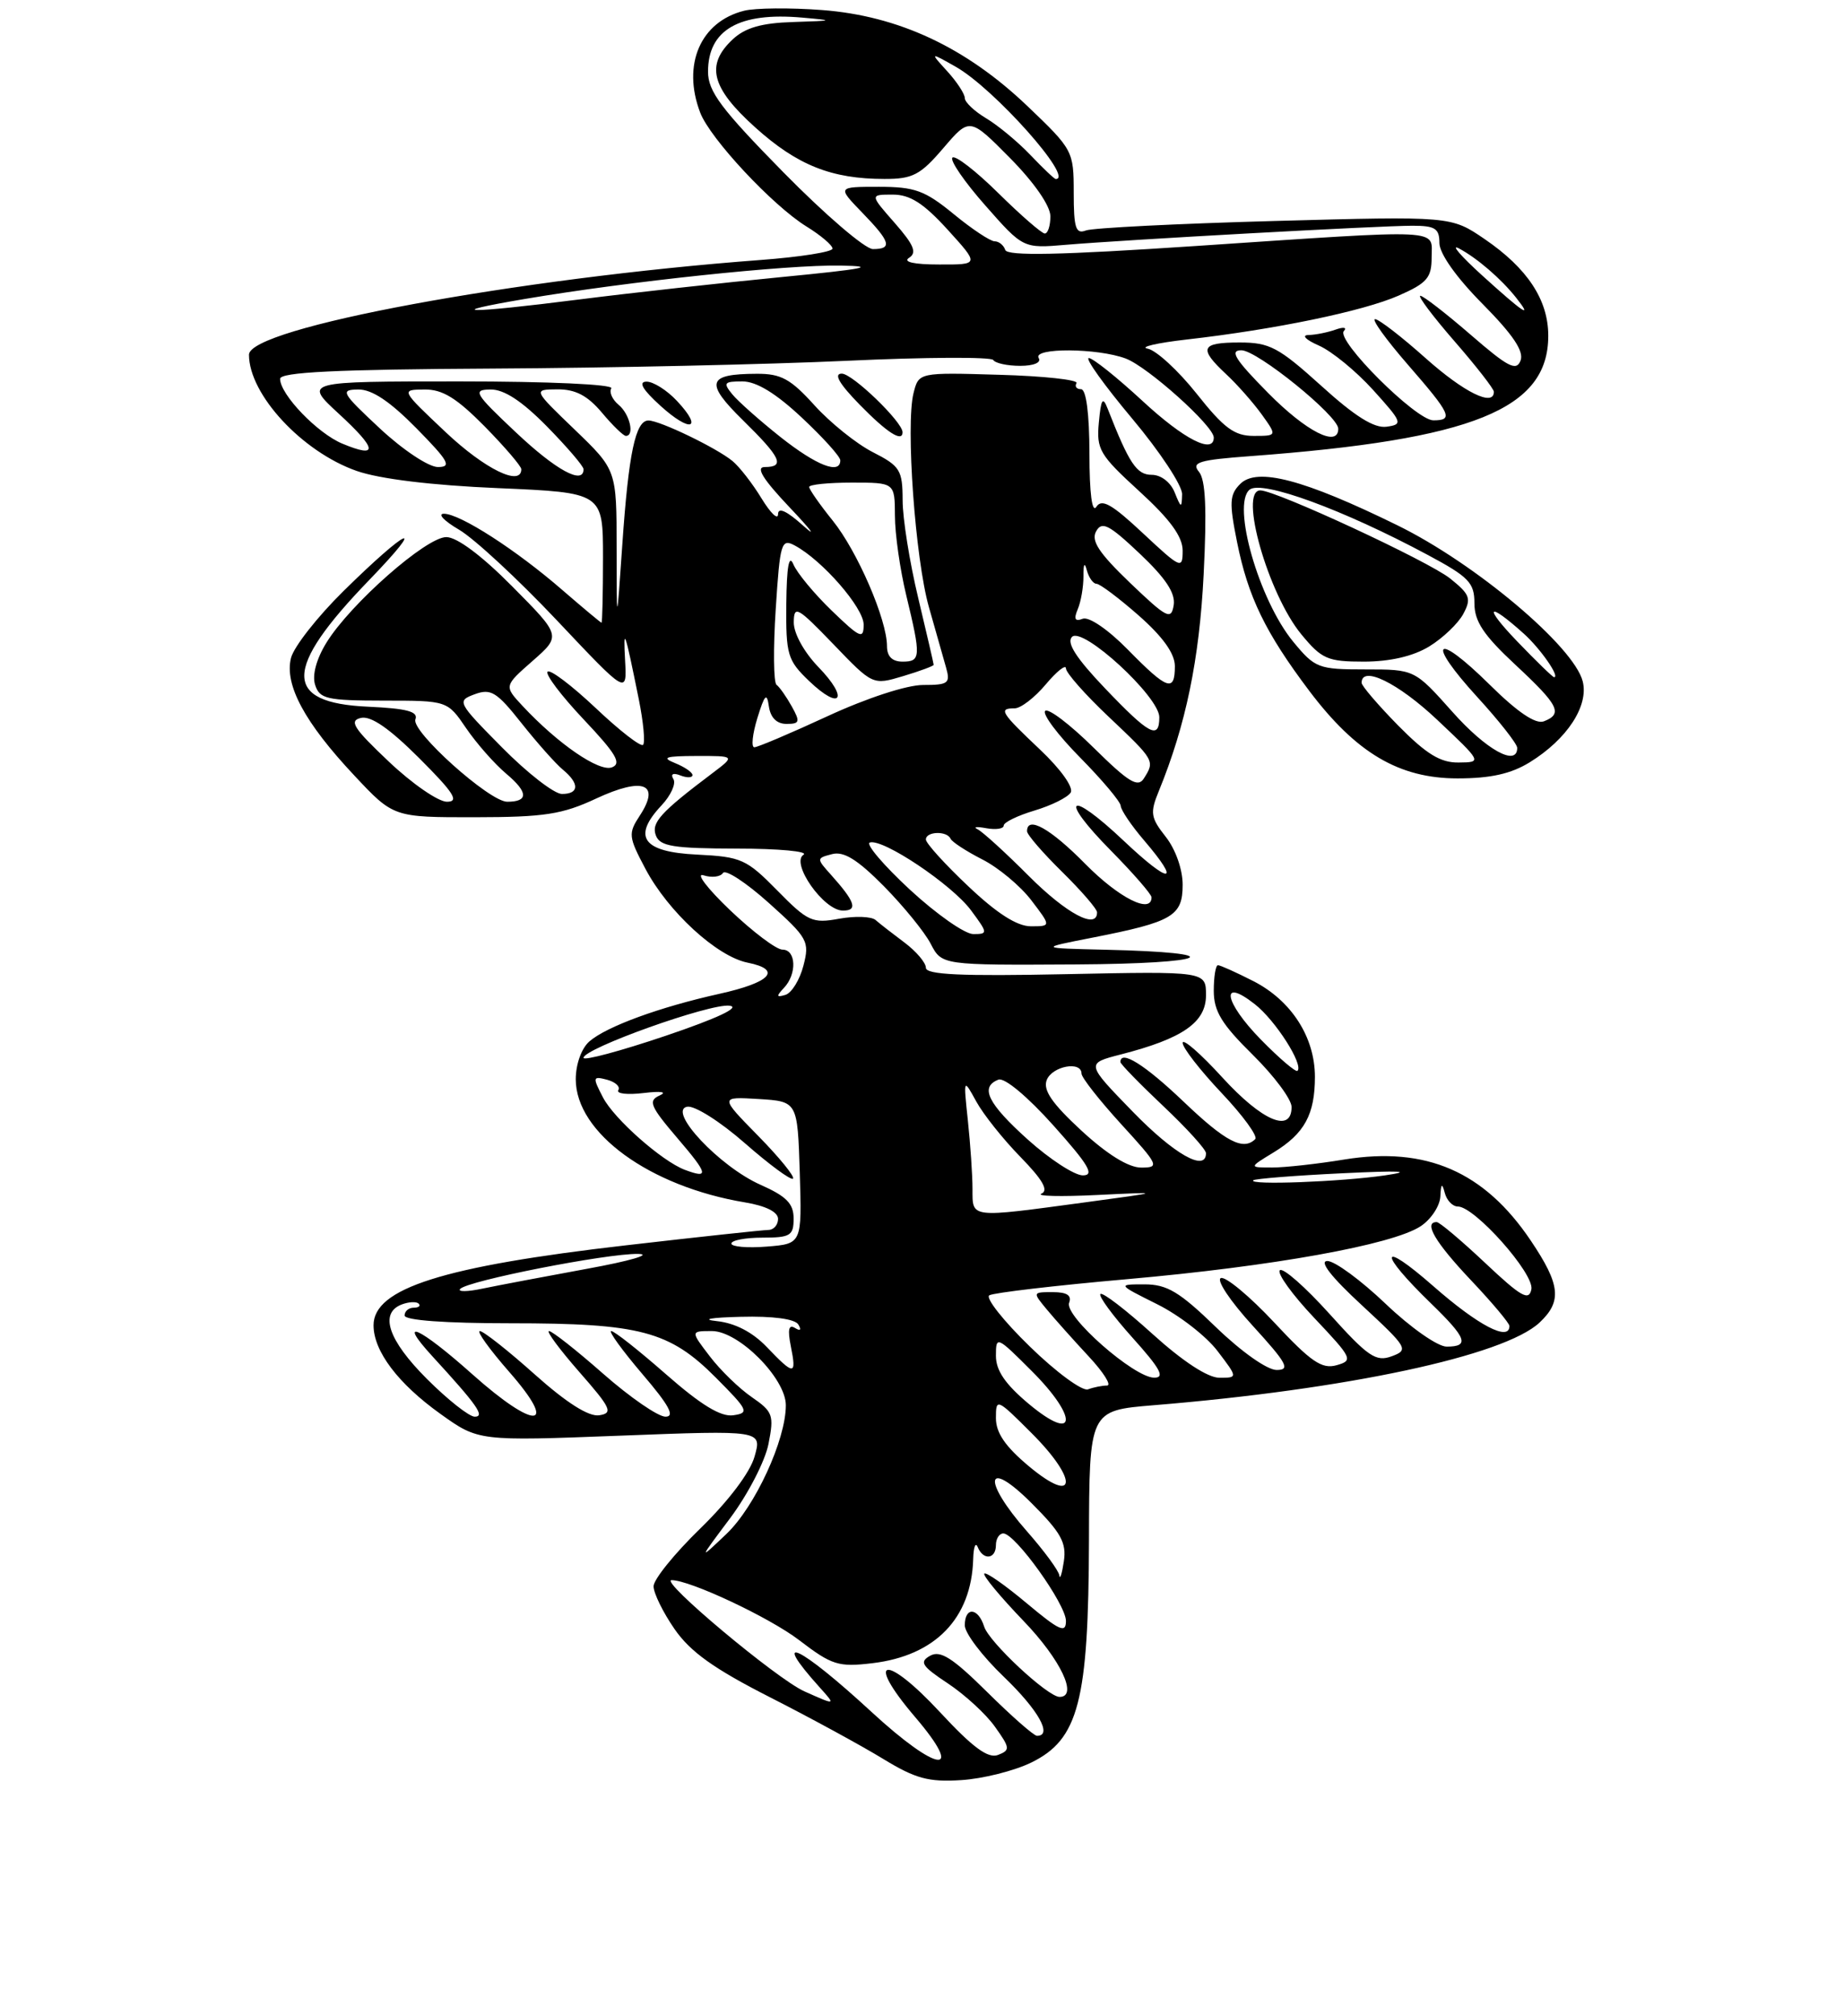 <?xml version="1.0" encoding="UTF-8" standalone="no"?>
<!DOCTYPE svg PUBLIC "-//W3C//DTD SVG 1.1//EN" "http://www.w3.org/Graphics/SVG/1.1/DTD/svg11.dtd" >
<svg xmlns="http://www.w3.org/2000/svg" xmlns:xlink="http://www.w3.org/1999/xlink" version="1.1" viewBox="0 0 237 259">
 <g >
 <path fill="currentColor"
d=" M 132.53 226.44 C 138.64 223.46 139.90 218.58 139.96 197.85 C 140.00 181.21 140.00 181.21 148.25 180.53 C 173.10 178.50 193.28 174.18 197.86 169.92 C 200.78 167.19 200.56 165.05 196.75 159.39 C 190.78 150.51 183.31 147.26 172.79 148.96 C 169.33 149.53 165.15 149.99 163.50 149.99 C 160.50 149.99 160.50 149.99 163.69 148.05 C 167.67 145.62 169.00 143.18 169.00 138.32 C 168.99 133.23 165.96 128.53 161.08 126.04 C 158.88 124.92 156.84 124.00 156.54 124.00 C 156.24 124.00 156.00 125.48 156.00 127.29 C 156.00 129.91 157.01 131.57 161.00 135.50 C 163.75 138.21 166.00 141.23 166.00 142.21 C 166.00 145.63 162.22 144.02 157.10 138.42 C 154.30 135.35 152.00 133.35 152.00 133.98 C 152.00 134.61 154.25 137.50 156.99 140.40 C 159.74 143.30 161.69 145.98 161.33 146.34 C 159.79 147.87 157.52 146.69 152.09 141.50 C 147.13 136.77 144.00 134.82 144.00 136.44 C 144.00 136.69 146.47 139.23 149.50 142.09 C 152.53 144.95 155.00 147.67 155.00 148.15 C 155.00 150.61 150.92 148.30 145.58 142.81 C 139.56 136.62 139.56 136.62 144.03 135.47 C 152.00 133.43 155.00 131.35 155.00 127.86 C 155.00 124.78 155.00 124.78 137.00 125.15 C 123.54 125.43 119.00 125.22 119.00 124.33 C 119.00 123.68 117.76 122.22 116.25 121.09 C 114.74 119.96 113.06 118.66 112.53 118.19 C 111.99 117.73 109.88 117.66 107.84 118.03 C 104.41 118.66 103.81 118.38 99.90 114.40 C 95.94 110.37 95.27 110.07 89.59 109.79 C 82.61 109.46 81.21 107.53 85.01 103.48 C 86.22 102.20 86.91 100.67 86.55 100.09 C 86.15 99.44 86.50 99.25 87.45 99.62 C 88.30 99.95 89.00 99.93 89.00 99.57 C 89.00 99.22 87.99 98.53 86.75 98.03 C 84.96 97.31 85.52 97.13 89.50 97.12 C 94.50 97.11 94.50 97.11 91.59 99.31 C 84.87 104.37 83.67 105.70 84.30 107.34 C 84.83 108.73 86.54 109.00 94.72 109.02 C 100.10 109.02 103.95 109.38 103.27 109.81 C 101.59 110.88 105.85 116.96 108.31 116.98 C 110.30 117.00 109.92 115.86 106.80 112.38 C 104.92 110.29 104.93 110.25 106.94 109.73 C 108.45 109.33 110.21 110.43 113.59 113.84 C 116.12 116.41 118.84 119.74 119.62 121.25 C 121.05 124.00 121.05 124.00 138.28 123.90 C 155.66 123.80 158.45 122.38 142.00 122.01 C 133.50 121.81 133.50 121.81 140.50 120.44 C 150.72 118.43 152.00 117.68 152.00 113.66 C 152.00 111.69 151.09 109.11 149.83 107.51 C 147.88 105.04 147.79 104.42 148.94 101.62 C 152.41 93.14 154.15 84.74 154.70 73.78 C 155.12 65.40 154.95 61.65 154.10 60.62 C 153.08 59.39 154.07 59.09 160.70 58.60 C 189.35 56.47 199.01 52.57 198.99 43.12 C 198.99 38.52 196.31 34.47 190.82 30.72 C 186.50 27.77 186.50 27.77 163.81 28.39 C 151.34 28.73 140.42 29.28 139.56 29.61 C 138.26 30.11 138.00 29.29 138.00 24.76 C 138.00 19.40 137.90 19.21 132.04 13.62 C 124.14 6.08 115.47 2.03 105.65 1.29 C 101.57 0.98 97.06 1.02 95.64 1.38 C 90.03 2.78 87.64 8.30 89.99 14.46 C 91.25 17.79 99.29 26.40 103.64 29.09 C 105.49 30.23 107.00 31.51 107.00 31.94 C 107.00 32.36 102.84 33.02 97.75 33.40 C 66.38 35.75 32.00 42.11 32.00 45.57 C 32.00 50.68 38.84 58.05 45.84 60.50 C 48.78 61.53 55.49 62.35 64.00 62.71 C 77.50 63.29 77.50 63.29 77.50 71.64 C 77.50 76.24 77.41 80.00 77.31 80.00 C 77.21 80.00 74.96 78.12 72.31 75.83 C 66.35 70.65 59.12 66.00 57.05 66.00 C 56.20 66.01 57.08 66.93 59.00 68.05 C 60.92 69.17 66.57 74.40 71.54 79.66 C 80.58 89.24 80.58 89.24 80.34 84.87 C 80.09 80.34 80.29 80.88 82.10 89.83 C 82.69 92.76 82.94 95.39 82.65 95.69 C 82.35 95.98 79.61 93.85 76.55 90.95 C 73.48 88.06 70.71 85.96 70.38 86.29 C 70.05 86.62 72.14 89.38 75.02 92.43 C 79.19 96.84 79.93 98.09 78.65 98.58 C 77.01 99.21 71.70 95.56 67.14 90.67 C 64.78 88.13 64.78 88.13 68.45 84.91 C 72.13 81.68 72.13 81.68 65.84 75.34 C 61.92 71.38 58.73 69.00 57.36 69.00 C 54.78 69.00 45.05 77.56 41.97 82.54 C 40.66 84.66 40.10 86.74 40.50 87.98 C 41.07 89.79 42.00 90.00 49.32 90.01 C 57.50 90.01 57.50 90.01 59.91 93.55 C 61.24 95.50 63.57 98.15 65.11 99.44 C 67.90 101.79 67.93 103.00 65.19 103.00 C 62.91 103.00 52.81 93.94 53.39 92.42 C 53.78 91.41 52.30 91.02 47.31 90.79 C 36.33 90.30 36.37 85.98 47.45 74.52 C 55.08 66.62 52.46 67.75 44.14 75.94 C 40.79 79.24 37.76 83.10 37.40 84.53 C 36.54 87.97 39.16 92.84 45.54 99.63 C 50.57 105.00 50.57 105.00 61.04 104.99 C 69.96 104.98 72.26 104.63 76.64 102.58 C 82.65 99.79 84.92 100.66 82.25 104.75 C 80.72 107.08 80.76 107.48 82.96 111.63 C 85.88 117.14 92.14 122.88 96.08 123.67 C 100.58 124.57 99.09 126.21 92.44 127.68 C 84.78 129.38 77.96 131.87 75.75 133.79 C 74.74 134.67 74.00 136.71 74.00 138.65 C 74.00 145.53 83.48 152.43 95.75 154.47 C 98.41 154.91 100.00 155.70 100.00 156.59 C 100.00 157.36 99.44 158.01 98.75 158.01 C 98.06 158.02 89.85 158.90 80.50 159.98 C 56.96 162.68 47.99 165.52 48.01 170.27 C 48.02 173.60 51.17 177.76 56.63 181.66 C 61.50 185.14 61.50 185.14 79.72 184.44 C 97.94 183.74 97.94 183.74 96.98 187.12 C 96.41 189.16 93.64 192.82 90.02 196.35 C 86.71 199.56 84.00 202.91 84.00 203.79 C 84.00 204.67 85.21 207.14 86.70 209.29 C 88.73 212.22 91.77 214.39 98.95 218.04 C 104.20 220.71 110.75 224.28 113.50 225.96 C 117.66 228.50 119.34 228.96 123.53 228.69 C 126.30 228.52 130.35 227.50 132.53 226.44 Z  M 196.61 97.93 C 201.41 94.97 204.21 90.69 203.42 87.54 C 202.30 83.07 189.61 72.38 179.59 67.48 C 167.56 61.58 161.56 60.01 159.40 62.17 C 158.02 63.55 157.97 64.56 158.99 69.63 C 160.40 76.67 162.63 81.27 168.27 88.75 C 174.30 96.74 179.82 100.00 187.33 100.00 C 191.59 100.00 194.21 99.41 196.61 97.93 Z  M 112.00 219.92 C 102.75 211.39 98.83 209.54 105.37 216.80 C 107.44 219.10 107.44 219.10 103.37 217.28 C 99.84 215.70 84.67 203.00 86.32 203.00 C 88.69 203.00 98.89 207.79 102.70 210.70 C 106.92 213.93 107.76 214.19 112.12 213.67 C 120.21 212.71 124.86 207.91 125.08 200.28 C 125.12 198.75 125.38 198.06 125.66 198.75 C 126.36 200.49 128.00 200.32 128.00 198.50 C 128.00 197.68 128.43 197.00 128.95 197.00 C 130.48 197.00 137.00 206.10 137.00 208.24 C 137.00 209.87 136.18 209.50 131.96 205.97 C 129.19 203.65 126.74 201.93 126.51 202.16 C 126.28 202.38 128.55 205.12 131.55 208.24 C 136.34 213.22 138.60 218.00 136.18 218.00 C 134.67 218.00 127.12 210.97 126.49 208.97 C 125.71 206.50 124.00 206.39 124.00 208.81 C 124.00 209.80 126.25 212.77 129.00 215.40 C 133.45 219.67 135.33 223.00 133.28 223.00 C 132.88 223.00 130.01 220.48 126.89 217.39 C 122.42 212.97 120.86 211.98 119.55 212.71 C 118.12 213.51 118.46 214.04 121.83 216.27 C 124.00 217.71 126.73 220.21 127.88 221.84 C 129.83 224.57 129.86 224.84 128.26 225.46 C 126.98 225.94 125.02 224.50 120.82 219.97 C 113.76 212.36 111.03 212.87 117.60 220.57 C 124.14 228.22 120.55 227.80 112.00 219.92 Z  M 136.15 202.39 C 136.07 201.78 134.20 199.24 132.00 196.74 C 126.18 190.13 126.65 187.18 132.58 193.11 C 136.37 196.89 137.09 198.19 136.73 200.59 C 136.49 202.19 136.23 203.00 136.15 202.39 Z  M 93.87 195.00 C 96.13 191.97 98.34 187.70 98.77 185.50 C 99.50 181.81 99.34 181.36 96.64 179.50 C 95.03 178.40 92.59 176.04 91.23 174.25 C 88.74 171.00 88.74 171.00 91.50 171.00 C 94.95 171.00 101.00 177.08 101.00 180.53 C 101.00 184.99 97.04 193.56 93.38 197.05 C 89.75 200.50 89.75 200.50 93.87 195.00 Z  M 132.25 188.38 C 129.21 185.84 128.00 184.08 128.00 182.18 C 128.00 179.59 128.11 179.64 132.60 184.13 C 138.64 190.16 138.36 193.47 132.25 188.38 Z  M 132.25 180.38 C 129.21 177.84 128.00 176.08 128.00 174.18 C 128.00 171.59 128.11 171.64 132.60 176.13 C 138.64 182.16 138.36 185.47 132.25 180.38 Z  M 54.86 177.14 C 49.89 172.17 48.72 168.70 51.64 167.58 C 52.55 167.24 53.52 167.19 53.81 167.48 C 54.10 167.76 53.81 168.00 53.17 168.00 C 52.53 168.00 52.00 168.45 52.00 169.00 C 52.00 169.62 57.21 170.00 65.63 170.00 C 82.26 170.00 86.05 171.00 92.00 176.98 C 96.18 181.18 96.34 181.52 94.24 181.82 C 92.64 182.05 90.09 180.49 85.62 176.57 C 82.13 173.51 78.96 171.00 78.56 171.00 C 78.17 171.00 79.96 173.47 82.54 176.50 C 86.00 180.54 86.79 182.00 85.53 182.00 C 84.58 182.00 80.99 179.53 77.54 176.50 C 74.10 173.47 70.96 171.00 70.56 171.00 C 70.17 171.00 71.92 173.36 74.45 176.25 C 78.54 180.91 78.83 181.54 77.02 181.82 C 75.68 182.03 72.84 180.24 68.74 176.58 C 65.31 173.51 62.13 171.01 61.67 171.00 C 61.22 171.00 62.92 173.36 65.45 176.25 C 71.88 183.58 68.84 183.80 60.74 176.58 C 53.90 170.47 50.87 169.11 55.58 174.25 C 61.37 180.56 62.37 182.00 61.01 182.00 C 60.30 182.00 57.53 179.81 54.86 177.14 Z  M 132.35 172.98 C 128.96 169.69 126.63 166.73 127.15 166.41 C 127.68 166.08 135.62 165.15 144.80 164.34 C 163.55 162.69 178.95 159.92 182.58 157.54 C 183.91 156.67 185.05 154.95 185.12 153.73 C 185.20 152.03 185.34 151.92 185.69 153.25 C 185.94 154.21 186.69 155.00 187.37 155.00 C 189.54 155.00 197.22 163.64 196.82 165.64 C 196.51 167.18 195.50 166.60 190.88 162.25 C 187.81 159.36 185.01 157.00 184.65 157.00 C 182.93 157.00 184.45 159.59 189.00 164.41 C 191.75 167.31 194.00 169.99 194.00 170.35 C 194.00 172.38 190.00 170.30 184.24 165.25 C 177.28 159.15 177.04 160.78 183.92 167.45 C 188.52 171.91 188.91 173.00 185.93 173.00 C 184.78 173.00 181.28 170.55 178.09 167.50 C 174.91 164.47 171.55 162.00 170.60 162.00 C 169.50 162.00 171.08 164.04 175.04 167.69 C 180.93 173.15 181.09 173.42 178.87 174.24 C 176.84 174.99 175.83 174.30 170.88 168.80 C 167.76 165.34 164.89 162.81 164.49 163.19 C 164.10 163.57 166.09 166.33 168.92 169.32 C 173.82 174.50 173.95 174.78 171.78 175.39 C 169.90 175.92 168.49 174.96 163.79 169.92 C 160.65 166.56 157.55 163.98 156.92 164.19 C 156.28 164.41 158.11 167.15 160.98 170.29 C 165.41 175.14 165.88 176.00 164.08 176.00 C 162.86 176.00 159.54 173.65 156.28 170.50 C 151.60 165.96 149.99 165.00 147.10 165.00 C 143.61 165.00 143.61 165.00 148.72 167.55 C 151.54 168.95 155.02 171.65 156.47 173.55 C 159.10 177.00 159.10 177.00 156.72 177.00 C 155.23 177.00 152.01 174.89 148.13 171.38 C 144.71 168.28 141.70 165.97 141.43 166.24 C 141.16 166.50 143.02 169.03 145.56 171.86 C 149.14 175.84 149.77 177.00 148.34 176.99 C 145.75 176.98 136.76 169.07 137.41 167.37 C 137.77 166.42 137.13 166.00 135.31 166.00 C 132.70 166.00 132.70 166.01 134.56 168.25 C 135.59 169.49 138.00 172.19 139.92 174.25 C 141.84 176.31 142.90 178.00 142.28 178.00 C 141.67 178.00 140.56 178.22 139.83 178.49 C 139.10 178.75 135.73 176.28 132.35 172.98 Z  M 98.55 173.05 C 96.71 171.13 94.47 169.97 92.11 169.72 C 90.05 169.50 91.37 169.26 95.19 169.17 C 99.34 169.06 102.15 169.44 102.60 170.15 C 103.03 170.86 102.87 171.04 102.17 170.60 C 101.37 170.11 101.21 170.80 101.64 172.95 C 102.40 176.73 102.08 176.74 98.55 173.05 Z  M 59.14 165.59 C 60.10 164.53 78.00 161.02 82.00 161.09 C 83.92 161.13 81.00 161.99 75.50 162.99 C 70.00 164.00 63.92 165.15 62.00 165.55 C 60.08 165.96 58.79 165.97 59.14 165.59 Z  M 94.00 159.76 C 94.00 159.34 95.80 159.00 98.00 159.00 C 101.58 159.00 102.00 158.74 102.00 156.55 C 102.00 154.62 101.08 153.69 97.75 152.21 C 92.50 149.89 85.72 142.68 88.32 142.18 C 89.26 142.00 92.56 144.08 95.74 146.87 C 98.88 149.62 101.66 151.67 101.92 151.42 C 102.17 151.16 100.16 148.69 97.44 145.92 C 92.50 140.89 92.50 140.89 97.50 141.19 C 102.50 141.50 102.50 141.50 102.79 150.65 C 103.07 159.79 103.07 159.79 98.54 160.15 C 96.04 160.35 94.00 160.17 94.00 159.76 Z  M 124.99 152.75 C 124.99 150.96 124.72 147.03 124.40 144.00 C 123.82 138.50 123.82 138.50 125.47 141.50 C 126.37 143.15 128.93 146.36 131.15 148.63 C 134.02 151.57 134.80 152.94 133.85 153.35 C 133.11 153.67 136.32 153.75 141.00 153.52 C 149.50 153.11 149.50 153.11 139.50 154.46 C 124.52 156.48 125.00 156.54 124.99 152.75 Z  M 161.08 151.63 C 161.31 151.43 166.45 151.02 172.50 150.73 C 180.00 150.37 181.75 150.45 178.00 151.00 C 172.29 151.83 160.35 152.28 161.08 151.63 Z  M 88.00 150.28 C 85.06 149.16 78.92 143.74 77.50 140.99 C 76.14 138.37 76.17 138.23 78.02 138.71 C 79.09 139.00 79.75 139.60 79.47 140.05 C 79.19 140.51 80.65 140.67 82.73 140.42 C 84.97 140.15 85.80 140.28 84.77 140.74 C 83.27 141.41 83.56 142.12 87.10 146.26 C 91.03 150.85 91.17 151.47 88.00 150.28 Z  M 132.11 146.41 C 126.94 141.76 125.90 139.64 128.33 138.70 C 129.11 138.41 132.07 140.88 135.40 144.60 C 139.93 149.66 140.72 151.00 139.17 151.00 C 138.10 151.00 134.92 148.93 132.11 146.41 Z  M 138.99 145.25 C 135.20 141.75 134.03 140.04 134.53 138.75 C 135.23 136.96 139.00 136.26 139.00 137.92 C 139.00 138.43 141.30 141.35 144.10 144.42 C 148.94 149.71 149.07 150.00 146.67 150.00 C 145.04 150.00 142.31 148.31 138.99 145.25 Z  M 162.07 133.57 C 157.31 128.72 156.75 125.44 161.29 129.02 C 163.93 131.09 167.56 136.77 166.76 137.57 C 166.55 137.78 164.44 135.99 162.07 133.57 Z  M 75.00 135.90 C 75.00 134.69 91.25 128.89 93.76 129.20 C 95.24 129.39 92.23 130.81 85.55 133.07 C 79.75 135.03 75.00 136.30 75.00 135.90 Z  M 100.75 126.92 C 102.45 125.13 102.33 122.00 100.57 122.00 C 99.78 122.00 96.75 119.71 93.82 116.92 C 90.89 114.12 89.36 112.11 90.42 112.45 C 91.48 112.79 92.60 112.65 92.92 112.15 C 93.24 111.65 95.89 113.38 98.81 116.00 C 103.84 120.51 104.07 120.94 103.26 124.06 C 102.79 125.88 101.75 127.56 100.95 127.81 C 99.78 128.16 99.74 127.99 100.75 126.92 Z  M 116.94 114.29 C 113.55 111.15 111.23 108.42 111.79 108.24 C 113.45 107.68 122.36 113.65 124.80 116.95 C 126.98 119.89 126.99 120.00 125.09 120.00 C 124.00 120.00 120.34 117.43 116.94 114.29 Z  M 124.44 113.85 C 121.45 111.03 119.00 108.33 119.00 107.85 C 119.00 106.80 121.71 106.71 122.17 107.75 C 122.35 108.16 124.19 109.36 126.25 110.41 C 128.32 111.46 131.15 113.82 132.55 115.66 C 135.10 119.00 135.10 119.00 132.49 119.00 C 130.72 119.00 128.13 117.35 124.44 113.85 Z  M 132.24 112.55 C 129.25 109.55 126.28 106.85 125.65 106.54 C 125.02 106.23 125.51 106.17 126.75 106.40 C 127.99 106.62 129.00 106.48 129.00 106.06 C 129.00 105.65 130.78 104.78 132.96 104.13 C 135.13 103.48 137.23 102.44 137.61 101.82 C 138.01 101.17 136.33 98.81 133.66 96.29 C 128.60 91.51 128.29 91.00 130.41 91.00 C 131.19 91.00 132.99 89.62 134.41 87.92 C 135.83 86.23 137.00 85.31 137.00 85.87 C 137.00 86.43 139.47 89.23 142.50 92.09 C 148.41 97.68 148.45 97.74 147.02 100.00 C 146.25 101.23 145.06 100.50 140.56 96.06 C 137.53 93.07 134.73 90.94 134.33 91.33 C 133.94 91.73 135.95 94.41 138.81 97.31 C 141.66 100.20 144.02 103.00 144.04 103.53 C 144.06 104.06 145.41 106.06 147.04 107.96 C 151.89 113.63 150.41 113.67 144.44 108.03 C 137.32 101.30 135.95 102.36 142.81 109.31 C 145.66 112.20 148.00 114.89 148.00 115.28 C 148.00 117.48 143.80 115.36 139.50 111.00 C 135.01 106.44 132.00 104.75 132.00 106.79 C 132.00 107.23 134.03 109.57 136.50 112.00 C 138.97 114.43 141.00 116.77 141.00 117.21 C 141.00 119.47 137.08 117.39 132.24 112.55 Z  M 49.96 97.83 C 45.43 93.55 44.82 92.59 46.39 92.23 C 47.68 91.94 50.04 93.57 53.88 97.40 C 58.34 101.86 59.07 103.00 57.44 103.00 C 56.33 103.00 52.96 100.68 49.96 97.83 Z  M 64.54 96.04 C 58.77 90.21 58.69 90.05 61.01 89.19 C 63.09 88.42 63.85 88.89 67.03 92.91 C 69.03 95.43 71.42 98.12 72.33 98.87 C 74.50 100.66 74.45 102.00 72.22 102.00 C 71.24 102.00 67.78 99.32 64.54 96.04 Z  M 97.34 92.25 C 98.28 89.21 98.56 88.92 98.82 90.75 C 99.03 92.20 99.83 93.00 101.08 93.00 C 102.79 93.00 102.87 92.74 101.76 90.75 C 101.07 89.51 100.19 88.26 99.80 87.97 C 99.42 87.68 99.37 83.31 99.70 78.26 C 100.25 69.71 100.42 69.15 102.15 70.08 C 105.68 71.97 111.00 78.07 111.00 80.24 C 111.00 82.17 110.56 81.98 106.90 78.45 C 104.65 76.28 102.43 73.60 101.97 72.50 C 101.40 71.15 101.11 72.79 101.06 77.56 C 101.00 84.14 101.21 84.82 103.99 87.49 C 108.08 91.40 109.15 89.78 105.18 85.69 C 103.34 83.78 102.01 81.38 102.02 79.95 C 102.04 77.71 102.48 77.96 107.11 82.76 C 112.17 88.03 112.17 88.03 116.08 86.86 C 118.24 86.21 120.00 85.56 120.00 85.41 C 120.00 85.25 119.10 81.39 118.01 76.81 C 116.91 72.24 116.01 66.60 116.01 64.27 C 116.00 60.38 115.69 59.88 112.18 58.09 C 110.08 57.02 106.71 54.31 104.68 52.07 C 101.62 48.68 100.38 48.00 97.25 48.02 C 90.87 48.04 90.55 49.15 95.51 54.01 C 100.37 58.78 100.94 60.00 98.29 60.00 C 97.08 60.00 98.05 61.56 101.54 65.24 C 104.27 68.12 105.04 69.16 103.25 67.55 C 101.11 65.63 100.00 65.12 100.00 66.06 C 99.99 66.85 99.04 65.93 97.87 64.02 C 96.70 62.10 95.02 59.94 94.12 59.21 C 92.05 57.52 84.85 54.05 83.36 54.02 C 81.68 53.99 80.79 58.21 79.98 70.00 C 79.26 80.50 79.26 80.50 79.25 70.44 C 79.25 60.38 79.25 60.38 73.88 55.21 C 68.50 50.04 68.50 50.04 71.66 50.02 C 73.96 50.01 75.51 50.82 77.35 53.00 C 78.73 54.65 80.12 56.00 80.44 56.00 C 81.59 56.00 80.95 53.20 79.51 52.01 C 78.69 51.33 78.27 50.37 78.57 49.89 C 78.88 49.38 70.48 49.00 59.08 49.00 C 39.04 49.00 39.04 49.00 43.54 53.15 C 48.51 57.72 48.65 58.93 44.01 57.00 C 40.81 55.68 36.00 50.68 36.00 48.67 C 36.00 47.81 43.16 47.46 63.25 47.35 C 78.24 47.27 98.76 46.82 108.85 46.35 C 118.94 45.88 127.40 45.84 127.66 46.25 C 127.91 46.66 129.47 47.00 131.12 47.00 C 132.86 47.00 133.86 46.58 133.50 46.00 C 132.67 44.65 141.06 44.70 144.68 46.06 C 147.52 47.12 156.00 54.73 156.00 56.21 C 156.00 58.40 152.15 56.43 146.83 51.50 C 143.56 48.48 140.46 46.00 139.94 46.00 C 139.42 46.00 141.92 49.49 145.49 53.75 C 149.07 58.01 151.97 62.40 151.93 63.50 C 151.88 65.33 151.80 65.31 150.97 63.25 C 150.44 61.94 149.21 61.00 148.02 61.00 C 146.09 61.00 145.12 59.55 142.36 52.50 C 141.73 50.89 141.51 51.24 141.23 54.27 C 140.90 57.74 141.32 58.44 146.44 63.12 C 150.39 66.73 152.00 68.94 152.00 70.74 C 152.00 73.16 151.77 73.06 146.89 68.50 C 142.91 64.77 141.60 64.03 140.91 65.11 C 140.36 65.98 140.02 63.39 140.02 58.25 C 140.01 53.12 139.60 50.00 138.94 50.00 C 138.36 50.00 138.10 49.65 138.36 49.22 C 138.62 48.80 134.17 48.31 128.46 48.15 C 118.08 47.84 118.08 47.84 117.41 50.51 C 116.39 54.58 117.63 71.82 119.39 78.00 C 120.25 81.03 121.24 84.51 121.59 85.75 C 122.17 87.79 121.89 88.00 118.63 88.00 C 116.55 88.00 111.40 89.68 106.38 92.00 C 101.62 94.20 97.38 96.00 96.95 96.00 C 96.53 96.00 96.71 94.31 97.34 92.25 Z  M 116.00 55.53 C 116.00 54.21 109.57 48.00 108.19 48.00 C 107.11 48.00 107.86 49.30 110.50 52.00 C 114.00 55.58 116.00 56.87 116.00 55.53 Z  M 87.00 51.50 C 85.71 50.12 83.94 49.01 83.08 49.03 C 82.01 49.05 82.59 50.05 84.85 52.10 C 88.74 55.65 90.45 55.17 87.00 51.50 Z  M 142.03 88.44 C 138.30 84.53 137.04 82.56 137.78 81.82 C 139.15 80.45 149.00 89.50 149.00 92.14 C 149.00 95.08 147.71 94.39 142.03 88.44 Z  M 144.98 83.48 C 142.44 80.89 139.96 79.19 139.16 79.49 C 138.16 79.88 137.98 79.54 138.52 78.26 C 138.93 77.29 139.26 75.38 139.25 74.00 C 139.23 72.45 139.40 72.16 139.68 73.25 C 139.94 74.21 140.50 75.00 140.93 75.00 C 141.36 75.00 143.81 76.84 146.36 79.08 C 149.47 81.82 151.00 83.97 151.00 85.58 C 151.00 88.97 150.04 88.64 144.98 83.48 Z  M 114.00 83.01 C 114.00 79.61 110.21 70.84 107.03 66.89 C 105.36 64.82 104.00 62.87 104.00 62.56 C 104.00 62.25 106.47 62.00 109.50 62.00 C 115.00 62.00 115.00 62.00 115.02 66.25 C 115.02 68.59 115.68 73.20 116.48 76.50 C 118.39 84.40 118.35 85.00 116.00 85.00 C 114.67 85.00 114.00 84.33 114.00 83.01 Z  M 145.24 74.88 C 141.24 71.04 140.20 69.47 140.88 68.26 C 141.62 66.92 142.52 67.38 146.48 71.12 C 149.83 74.29 151.09 76.20 150.85 77.74 C 150.53 79.70 149.99 79.42 145.24 74.88 Z  M 57.30 55.54 C 51.50 50.07 51.50 50.07 54.54 50.04 C 56.87 50.01 58.67 51.12 62.29 54.78 C 64.88 57.42 67.00 59.89 67.00 60.28 C 67.00 62.56 62.32 60.27 57.30 55.54 Z  M 66.30 55.54 C 60.97 50.52 60.71 50.07 63.04 50.04 C 64.77 50.01 67.07 51.51 70.29 54.78 C 72.88 57.42 75.00 59.89 75.00 60.28 C 75.00 62.34 71.46 60.41 66.30 55.54 Z  M 48.82 55.04 C 43.88 50.43 43.68 50.07 46.04 50.04 C 47.79 50.01 50.10 51.55 53.50 55.00 C 57.68 59.25 58.10 60.00 56.28 60.00 C 55.09 60.00 51.77 57.79 48.82 55.04 Z  M 100.34 56.17 C 97.68 54.06 94.88 51.58 94.13 50.67 C 92.91 49.18 93.05 49.00 95.42 49.00 C 97.21 49.00 99.71 50.52 103.04 53.64 C 105.77 56.19 108.00 58.66 108.00 59.14 C 108.00 61.00 104.96 59.82 100.34 56.17 Z  M 153.80 50.58 C 151.43 47.60 148.60 45.00 147.50 44.79 C 146.40 44.59 148.65 44.06 152.50 43.62 C 163.86 42.33 175.20 39.98 179.75 37.98 C 183.42 36.37 184.00 35.69 184.00 33.06 C 184.00 29.34 186.04 29.44 153.60 31.61 C 136.21 32.77 129.47 32.91 129.20 32.11 C 129.00 31.50 128.38 31.00 127.83 31.00 C 127.29 31.00 124.91 29.43 122.57 27.50 C 118.87 24.47 117.58 24.00 112.95 24.00 C 107.61 24.00 107.61 24.00 110.80 27.30 C 114.46 31.07 114.74 32.00 112.19 32.00 C 111.19 32.00 106.02 27.56 100.69 22.14 C 92.68 13.99 91.00 11.75 91.00 9.21 C 91.00 3.83 94.98 1.54 103.08 2.26 C 107.27 2.63 107.21 2.66 101.94 2.83 C 97.89 2.95 95.78 3.56 94.19 5.04 C 90.65 8.33 91.40 11.28 97.08 16.38 C 102.47 21.23 106.88 22.99 113.67 22.99 C 117.30 23.00 118.29 22.48 121.24 19.03 C 124.63 15.07 124.63 15.07 129.82 20.31 C 132.93 23.46 135.00 26.45 135.00 27.78 C 135.00 29.00 134.68 30.00 134.28 30.00 C 133.89 30.00 131.20 27.66 128.31 24.81 C 125.41 21.95 122.76 19.90 122.41 20.25 C 122.06 20.60 123.96 23.37 126.64 26.40 C 131.50 31.92 131.50 31.92 137.00 31.45 C 144.68 30.80 177.34 29.00 181.53 29.00 C 184.45 29.00 185.00 29.35 185.00 31.22 C 185.00 32.57 187.16 35.63 190.54 39.04 C 194.46 43.00 195.89 45.13 195.43 46.32 C 194.89 47.73 193.82 47.17 189.01 43.00 C 185.83 40.25 182.92 38.00 182.55 38.00 C 182.17 38.00 184.14 40.62 186.93 43.83 C 189.72 47.03 192.00 49.96 192.00 50.33 C 192.00 52.31 188.17 50.42 183.21 46.00 C 180.13 43.25 177.21 41.00 176.73 41.00 C 176.25 41.00 178.14 43.62 180.93 46.83 C 186.50 53.23 186.85 54.00 184.22 54.00 C 181.99 54.00 171.66 43.70 172.72 42.53 C 173.15 42.06 172.68 41.98 171.67 42.34 C 170.66 42.70 169.09 43.02 168.17 43.04 C 167.24 43.06 167.83 43.66 169.50 44.39 C 171.15 45.11 174.29 47.68 176.48 50.10 C 180.25 54.27 180.34 54.52 178.22 54.82 C 176.63 55.05 174.15 53.50 169.82 49.57 C 164.34 44.62 163.18 44.00 159.33 44.00 C 154.32 44.00 154.01 44.73 157.60 48.08 C 159.03 49.41 161.08 51.74 162.17 53.25 C 164.14 56.00 164.14 56.00 161.12 56.00 C 158.65 56.00 157.30 55.00 153.80 50.58 Z  M 163.00 50.50 C 158.73 46.18 157.99 45.00 159.55 45.00 C 161.59 45.00 172.00 53.43 172.00 55.08 C 172.00 57.54 167.89 55.45 163.00 50.50 Z  M 67.50 38.40 C 80.87 36.14 101.12 34.00 108.00 34.12 C 112.93 34.20 111.13 34.56 100.50 35.59 C 92.80 36.34 81.08 37.63 74.46 38.47 C 59.99 40.31 56.45 40.27 67.50 38.40 Z  M 190.50 35.39 C 187.75 32.89 186.40 31.33 187.50 31.91 C 189.84 33.15 192.93 35.81 194.87 38.26 C 197.07 41.04 195.85 40.24 190.50 35.39 Z  M 116.84 33.12 C 117.88 32.46 117.46 31.46 114.99 28.64 C 111.79 25.00 111.79 25.00 114.74 25.00 C 116.97 25.00 118.70 26.11 121.79 29.50 C 125.88 34.00 125.88 34.00 120.69 33.98 C 117.46 33.98 116.00 33.65 116.84 33.12 Z  M 132.44 19.92 C 130.82 18.22 128.26 16.10 126.75 15.20 C 125.24 14.30 124.00 13.13 124.00 12.60 C 124.00 12.07 122.99 10.52 121.75 9.16 C 119.50 6.69 119.50 6.69 122.86 8.59 C 127.78 11.39 138.12 23.00 135.69 23.00 C 135.51 23.00 134.05 21.61 132.44 19.92 Z  M 179.71 93.22 C 177.12 90.58 175.00 88.11 175.00 87.72 C 175.00 85.44 179.68 87.73 184.70 92.46 C 190.50 97.93 190.50 97.93 187.46 97.96 C 185.13 97.99 183.33 96.88 179.71 93.22 Z  M 186.66 91.44 C 181.81 86.00 181.81 86.00 175.48 86.00 C 169.44 86.00 169.01 85.84 166.21 82.44 C 161.81 77.10 158.29 64.84 160.60 62.91 C 162.15 61.63 172.63 65.46 183.50 71.29 C 188.79 74.12 189.50 74.86 189.50 77.50 C 189.50 79.83 190.67 81.59 194.75 85.39 C 200.35 90.60 200.91 91.71 198.42 92.67 C 197.37 93.07 195.04 91.50 191.45 87.95 C 184.43 81.02 183.21 82.26 189.87 89.55 C 192.69 92.63 195.00 95.57 195.00 96.08 C 195.00 98.55 191.00 96.33 186.66 91.44 Z  M 183.69 83.05 C 185.44 81.98 187.41 80.10 188.07 78.87 C 189.13 76.89 188.93 76.36 186.38 74.32 C 183.61 72.10 163.99 63.00 161.98 63.00 C 159.19 63.00 162.98 76.31 167.25 81.49 C 169.88 84.68 170.62 85.00 175.32 85.00 C 178.68 84.99 181.62 84.31 183.69 83.05 Z  M 194.96 82.36 C 190.61 77.82 191.17 77.21 195.84 81.40 C 197.97 83.31 200.54 87.00 199.74 87.00 C 199.56 87.00 197.41 84.91 194.96 82.36 Z "/>
</g>
</svg>